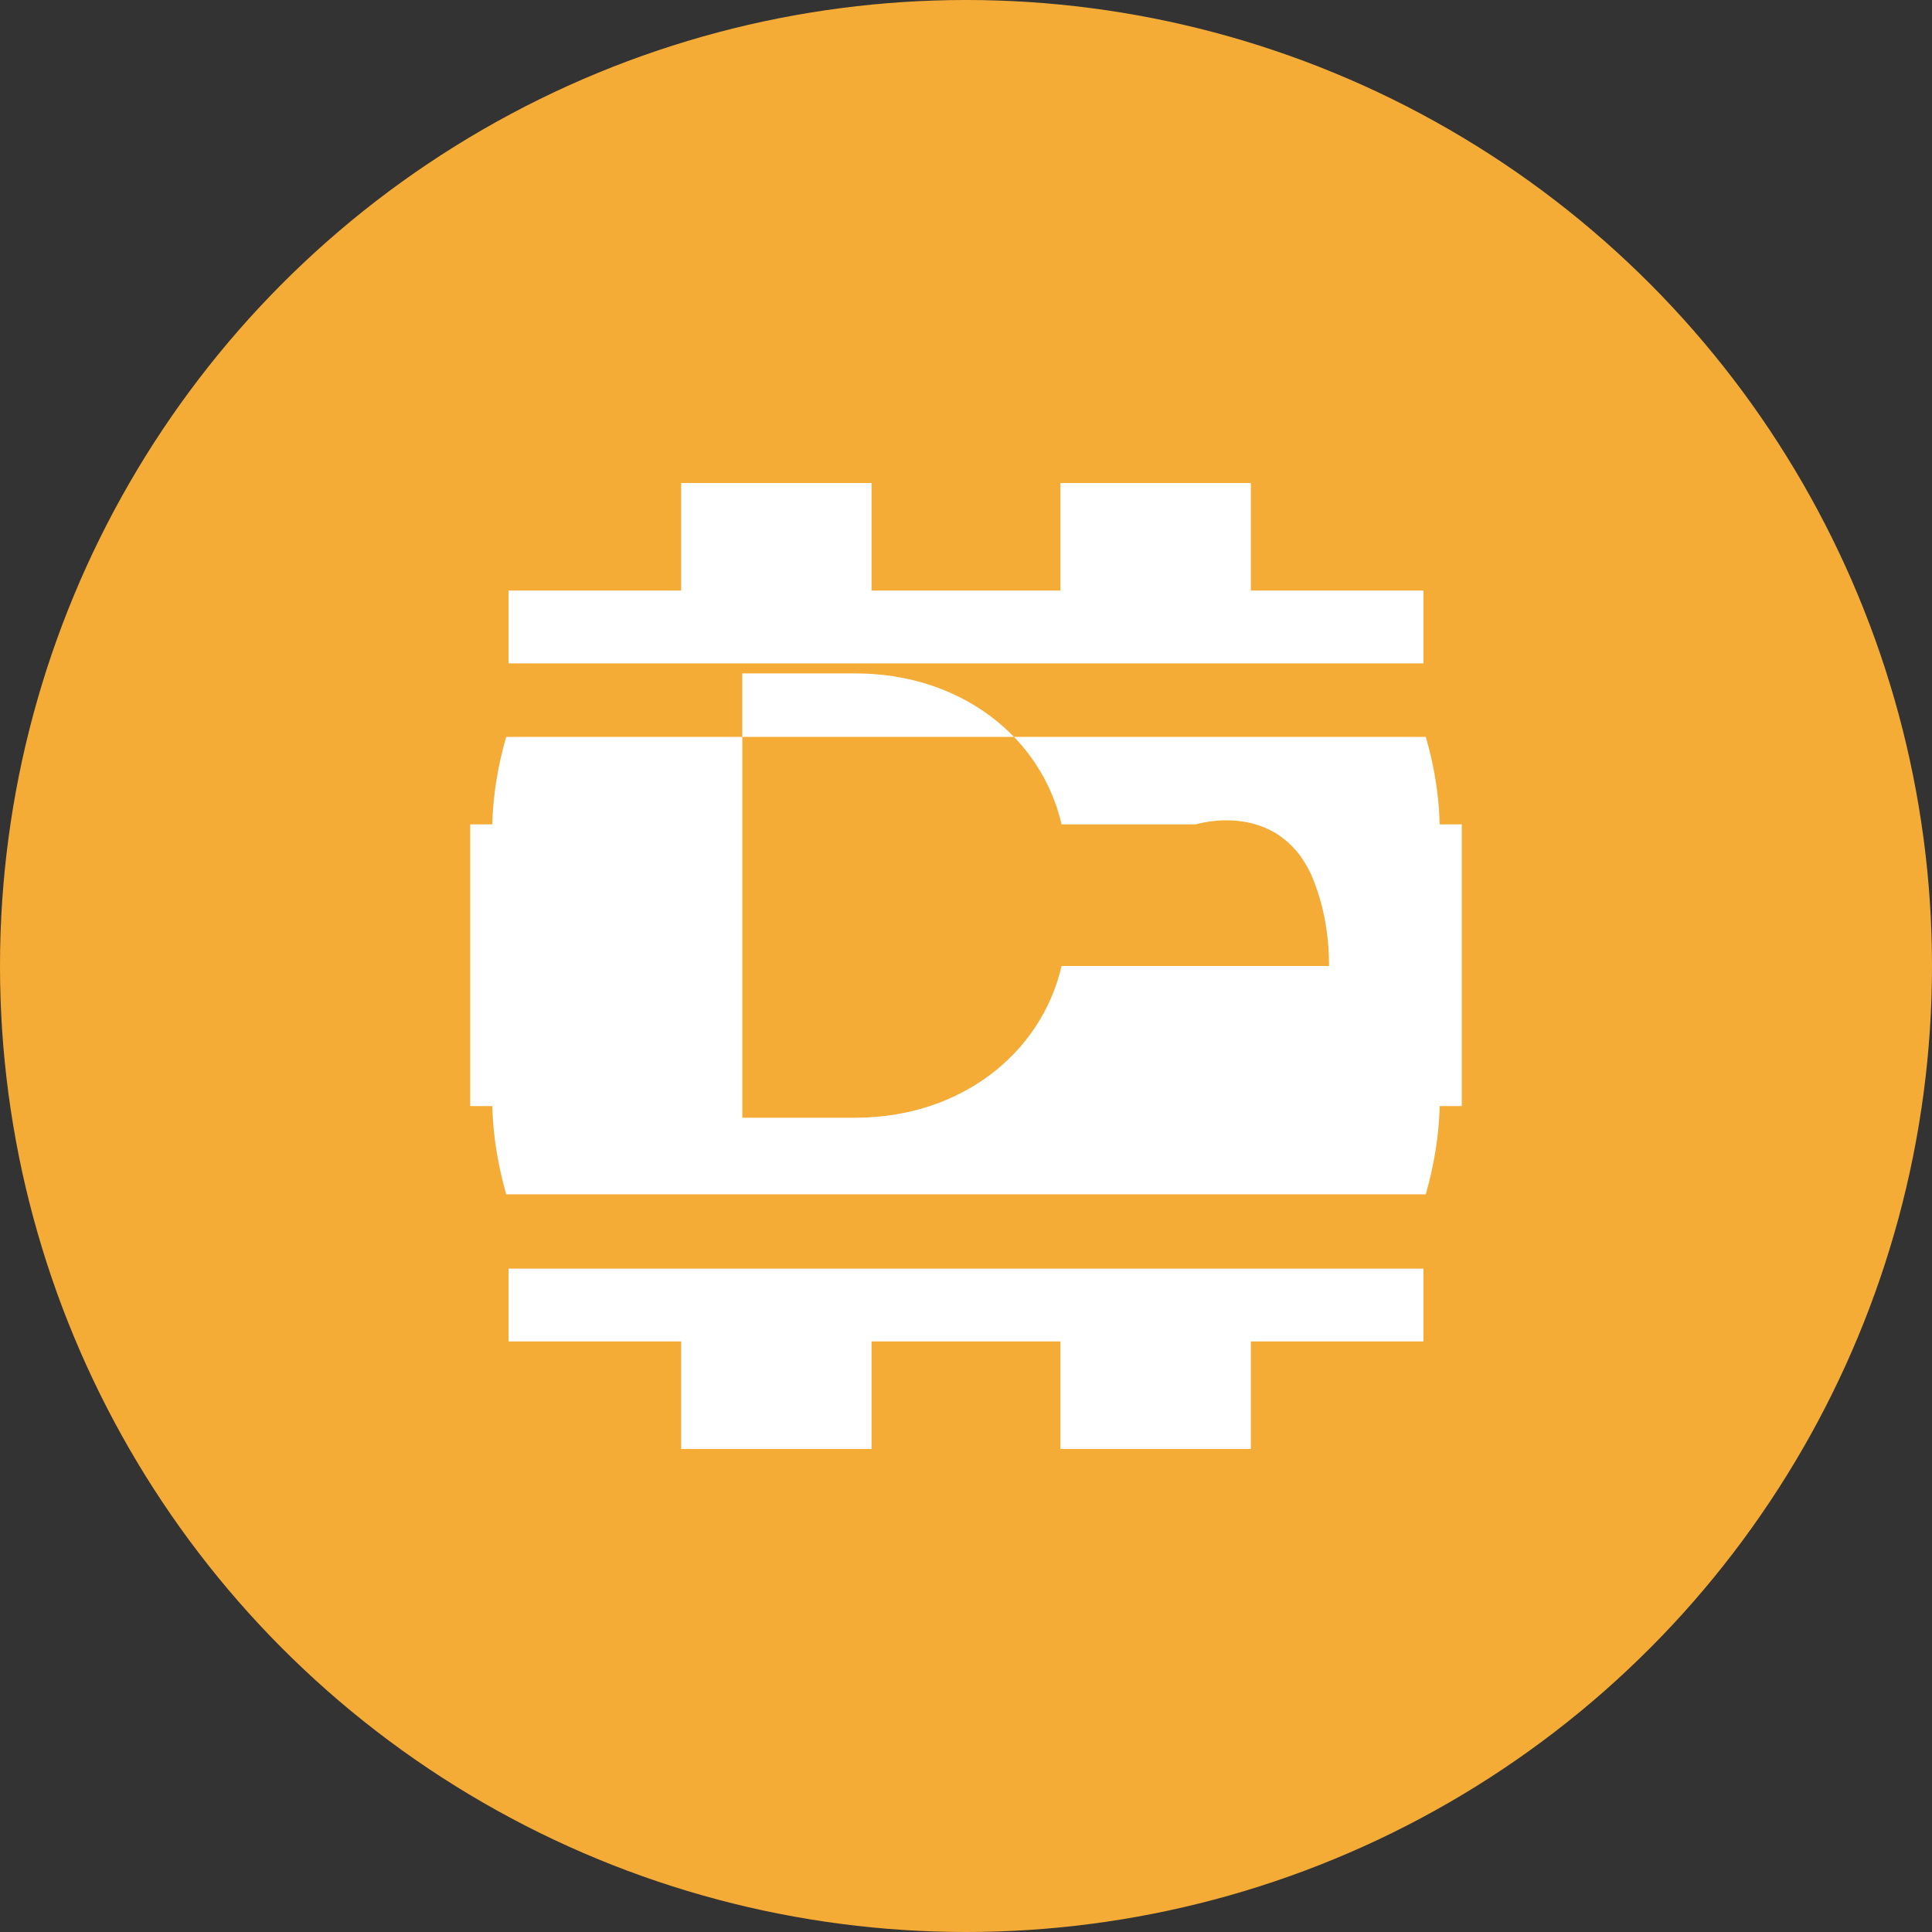 <svg width="512" height="512" viewBox="0 0 512 512" fill="none" xmlns="http://www.w3.org/2000/svg">
<rect x="0" y="0" width="512" height="512" fill="#333333" stroke="none"/>
<circle cx="256" cy="256" r="256" fill="#F5AC37"/>
<path d="M134.769 175.795L134.769 156.513L180.513 156.513L180.513 128L230.974 128L230.974 156.513L256 156.513L256 156.513L281.026 156.513L281.026 128L331.487 128L331.487 156.513L377.231 156.513L377.231 175.795L134.769 175.795ZM134.769 336.205L134.769 355.487L180.513 355.487L180.513 384L230.974 384L230.974 355.487L256 355.487L256 355.487L281.026 355.487L281.026 384L331.487 384L331.487 355.487L377.231 355.487L377.231 336.205L134.769 336.205ZM134.154 195.282L195.282 195.282L195.282 195.282L230.974 195.282L230.974 195.282L281.026 195.282L281.026 195.282L316.718 195.282L316.718 195.282L377.846 195.282C380 202.667 381.333 210.462 381.538 218.462L387.385 218.462L387.385 293.128L381.538 293.128C381.333 301.128 380 308.923 377.846 316.513L316.718 316.513L316.718 316.513L281.026 316.513L281.026 316.513L230.974 316.513L230.974 316.513L195.282 316.513L195.282 316.513L134.154 316.513C132 308.923 130.667 301.128 130.462 293.128L124.615 293.128L124.615 218.462L130.462 218.462C130.667 210.462 132 202.667 134.154 195.282ZM196.718 218.462L196.718 296.205L226.667 296.205C254.359 296.205 275.897 279.385 281.333 256L282.359 256L282.359 256L316.718 256L316.718 256L352.205 256C352.205 247.179 350.667 239.179 347.487 231.795C338.257 211.795 316.923 218.462 316.923 218.462L316.923 218.462L282.359 218.462L282.359 218.462L281.333 218.462C275.897 195.077 254.359 178.462 226.667 178.462L196.718 178.462L196.718 218.462Z" fill="white"/>
</svg>
